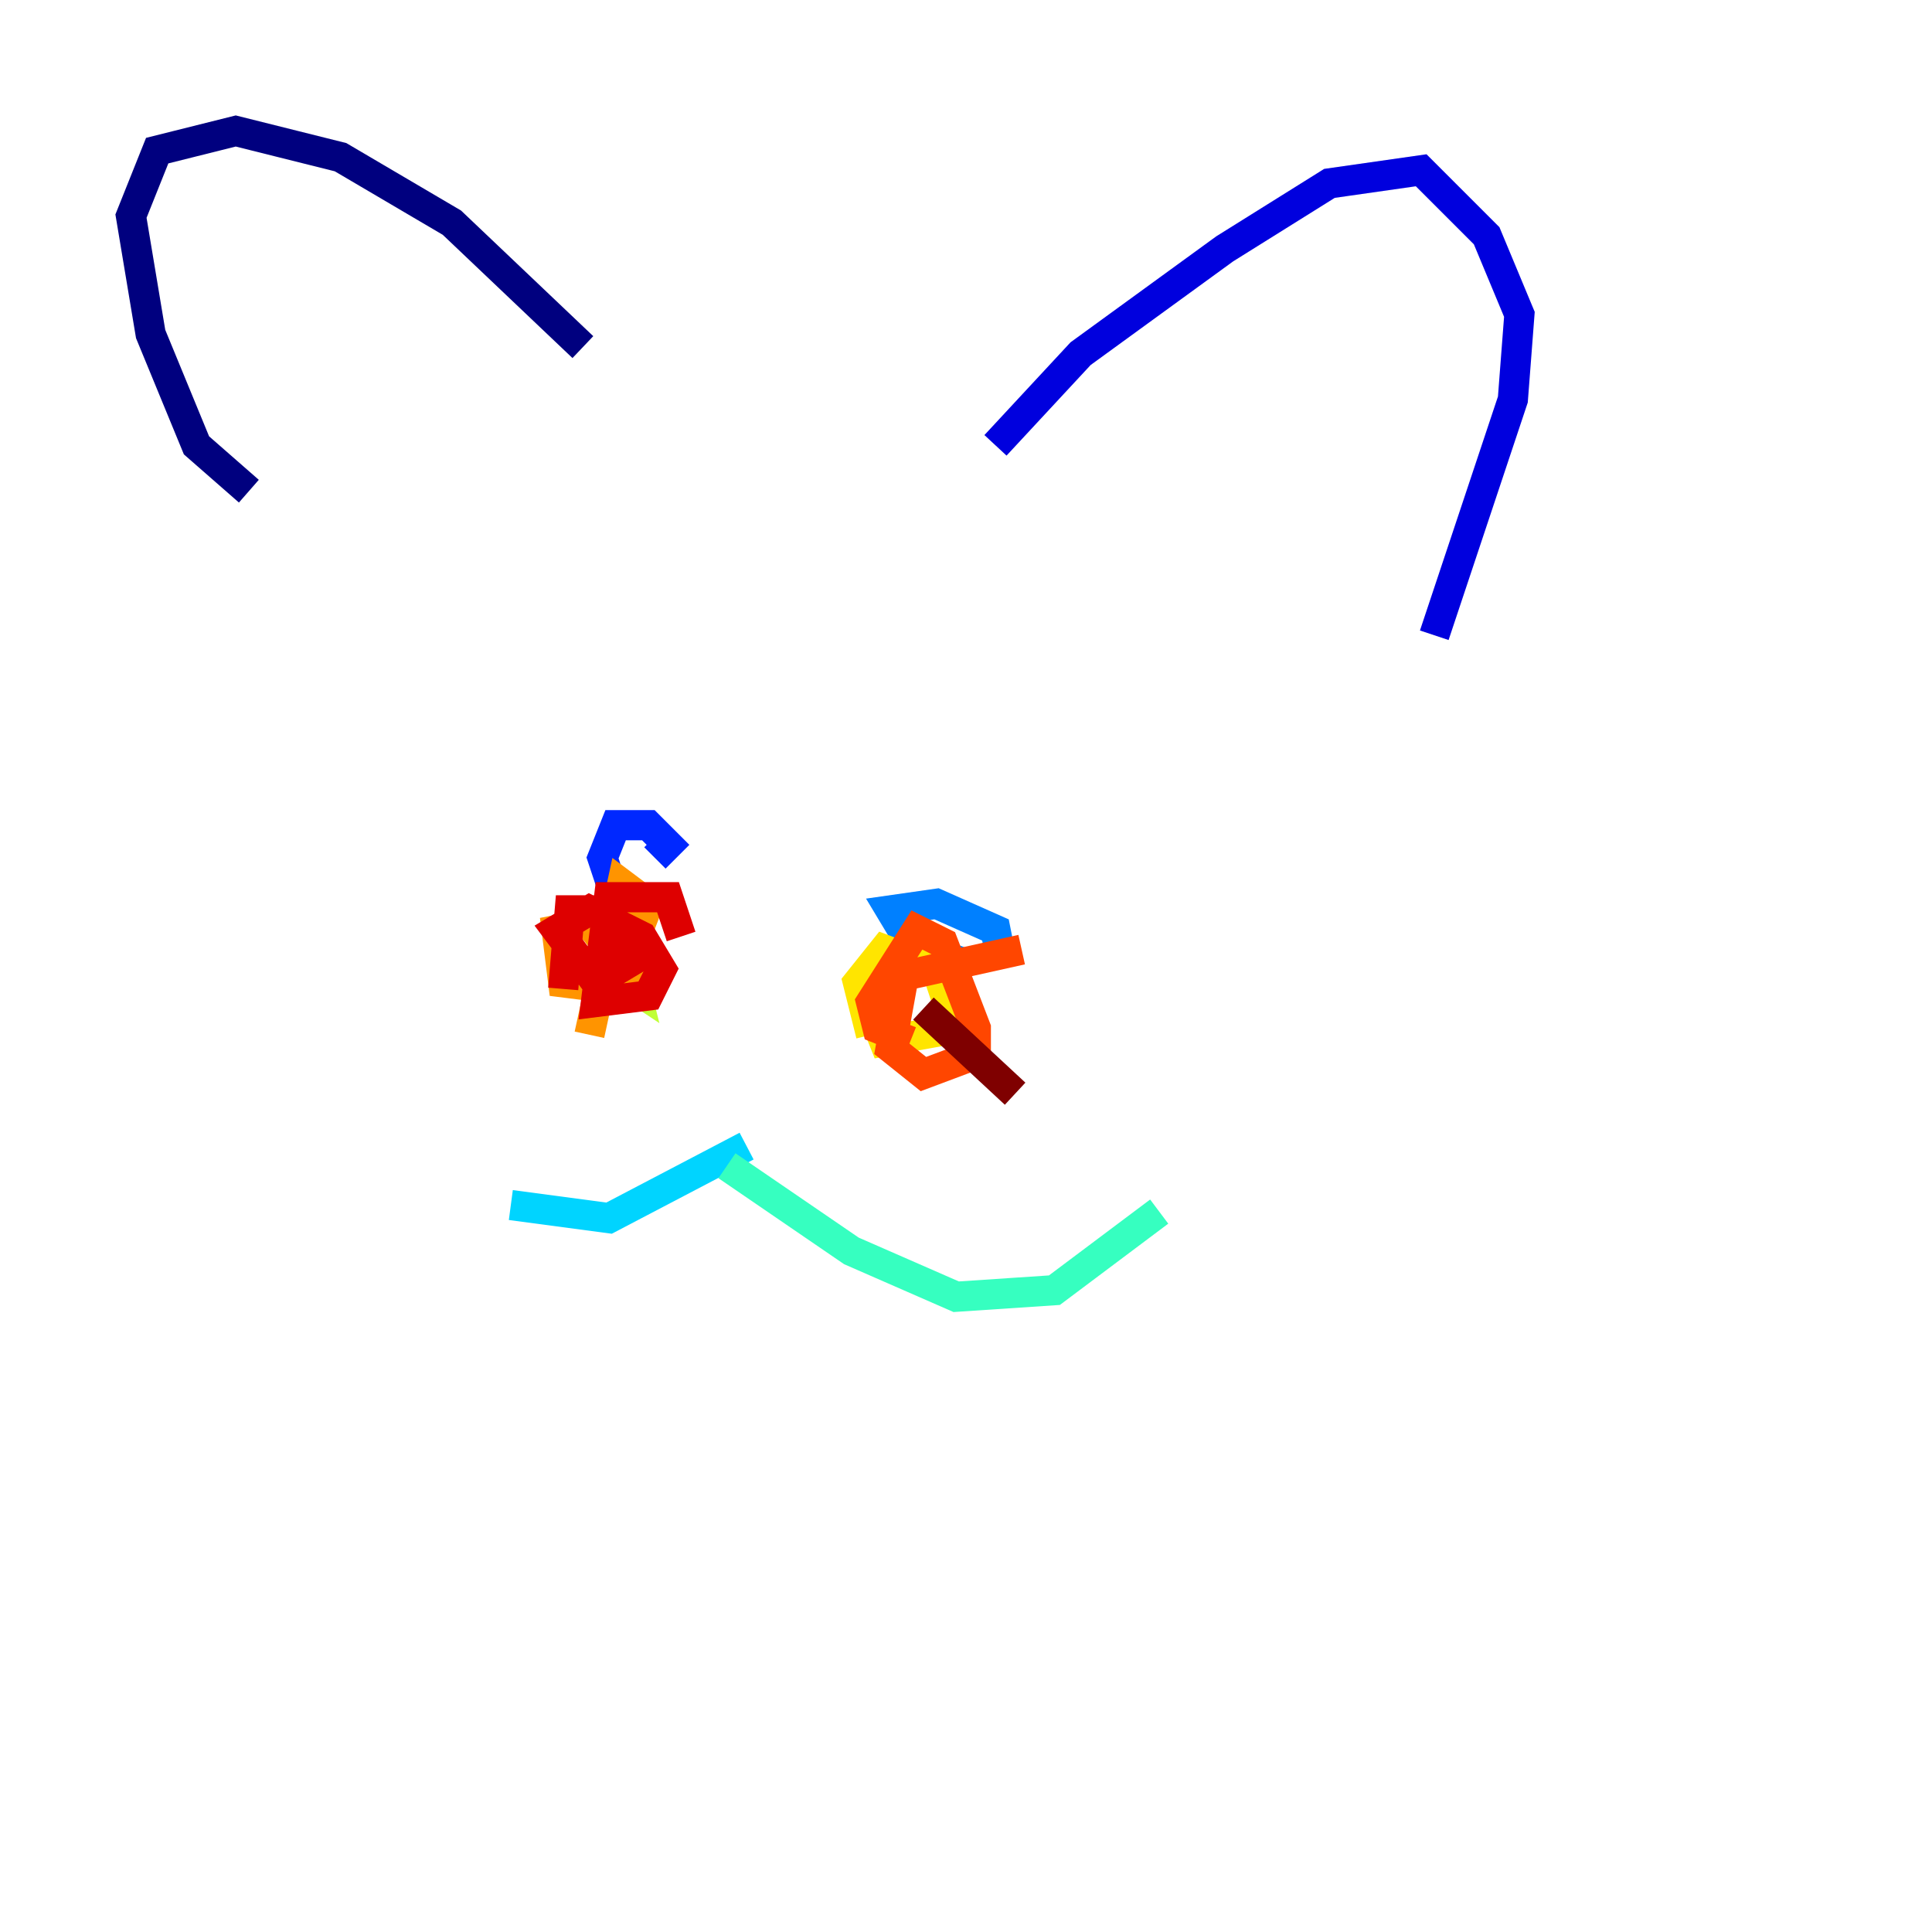 <?xml version="1.0" encoding="utf-8" ?>
<svg baseProfile="tiny" height="128" version="1.2" viewBox="0,0,128,128" width="128" xmlns="http://www.w3.org/2000/svg" xmlns:ev="http://www.w3.org/2001/xml-events" xmlns:xlink="http://www.w3.org/1999/xlink"><defs /><polyline fill="none" points="16.488,32.542 13.017,29.505 9.98,22.129 8.678,14.319 10.414,9.98 15.62,8.678 22.563,10.414 29.939,14.752 38.617,22.997" stroke="#00007f" stroke-width="2" /><polyline fill="none" points="65.953,29.505 71.593,23.43 81.139,16.488 88.081,12.149 94.156,11.281 98.495,15.62 100.664,20.827 100.231,26.468 95.024,42.088" stroke="#0000de" stroke-width="2" /><polyline fill="none" points="41.22,60.746 39.919,56.841 40.786,54.671 42.956,54.671 44.258,55.973 43.39,56.841" stroke="#0028ff" stroke-width="2" /><polyline fill="none" points="63.783,63.783 60.312,62.481 59.01,60.312 62.047,59.878 65.953,61.614 66.386,63.783" stroke="#0080ff" stroke-width="2" /><polyline fill="none" points="49.464,75.932 40.352,80.705 33.844,79.837" stroke="#00d4ff" stroke-width="2" /><polyline fill="none" points="48.163,77.234 56.407,82.875 63.349,85.912 69.858,85.478 76.8,80.271" stroke="#36ffc0" stroke-width="2" /><polyline fill="none" points="119.322,46.861 119.322,46.861" stroke="#7cff79" stroke-width="2" /><polyline fill="none" points="39.919,62.915 41.654,63.783 42.088,65.519 40.786,64.651" stroke="#c0ff36" stroke-width="2" /><polyline fill="none" points="57.709,68.556 56.841,65.085 58.576,62.915 62.047,64.217 63.349,68.122 58.576,68.99 57.709,66.82 60.312,63.349" stroke="#ffe500" stroke-width="2" /><polyline fill="none" points="39.051,68.556 41.22,58.576 42.956,59.878 40.786,65.519 37.315,65.085 36.881,61.614 39.051,61.18 42.522,65.519" stroke="#ff9400" stroke-width="2" /><polyline fill="none" points="60.312,68.99 58.142,68.122 57.709,66.386 60.746,61.614 62.481,62.481 64.651,68.122 64.651,69.858 61.18,71.159 59.01,69.424 59.878,64.651 67.688,62.915" stroke="#ff4600" stroke-width="2" /><polyline fill="none" points="37.315,65.519 37.749,60.312 39.919,60.312 41.22,62.047 41.654,63.783 39.485,65.085 36.881,61.614 39.051,60.312 42.522,62.047 43.824,64.217 42.956,65.953 39.485,66.386 40.352,59.444 44.258,59.444 45.125,62.047" stroke="#de0000" stroke-width="2" /><polyline fill="none" points="67.254,72.461 61.18,66.82" stroke="#7f0000" stroke-width="2" /></svg>